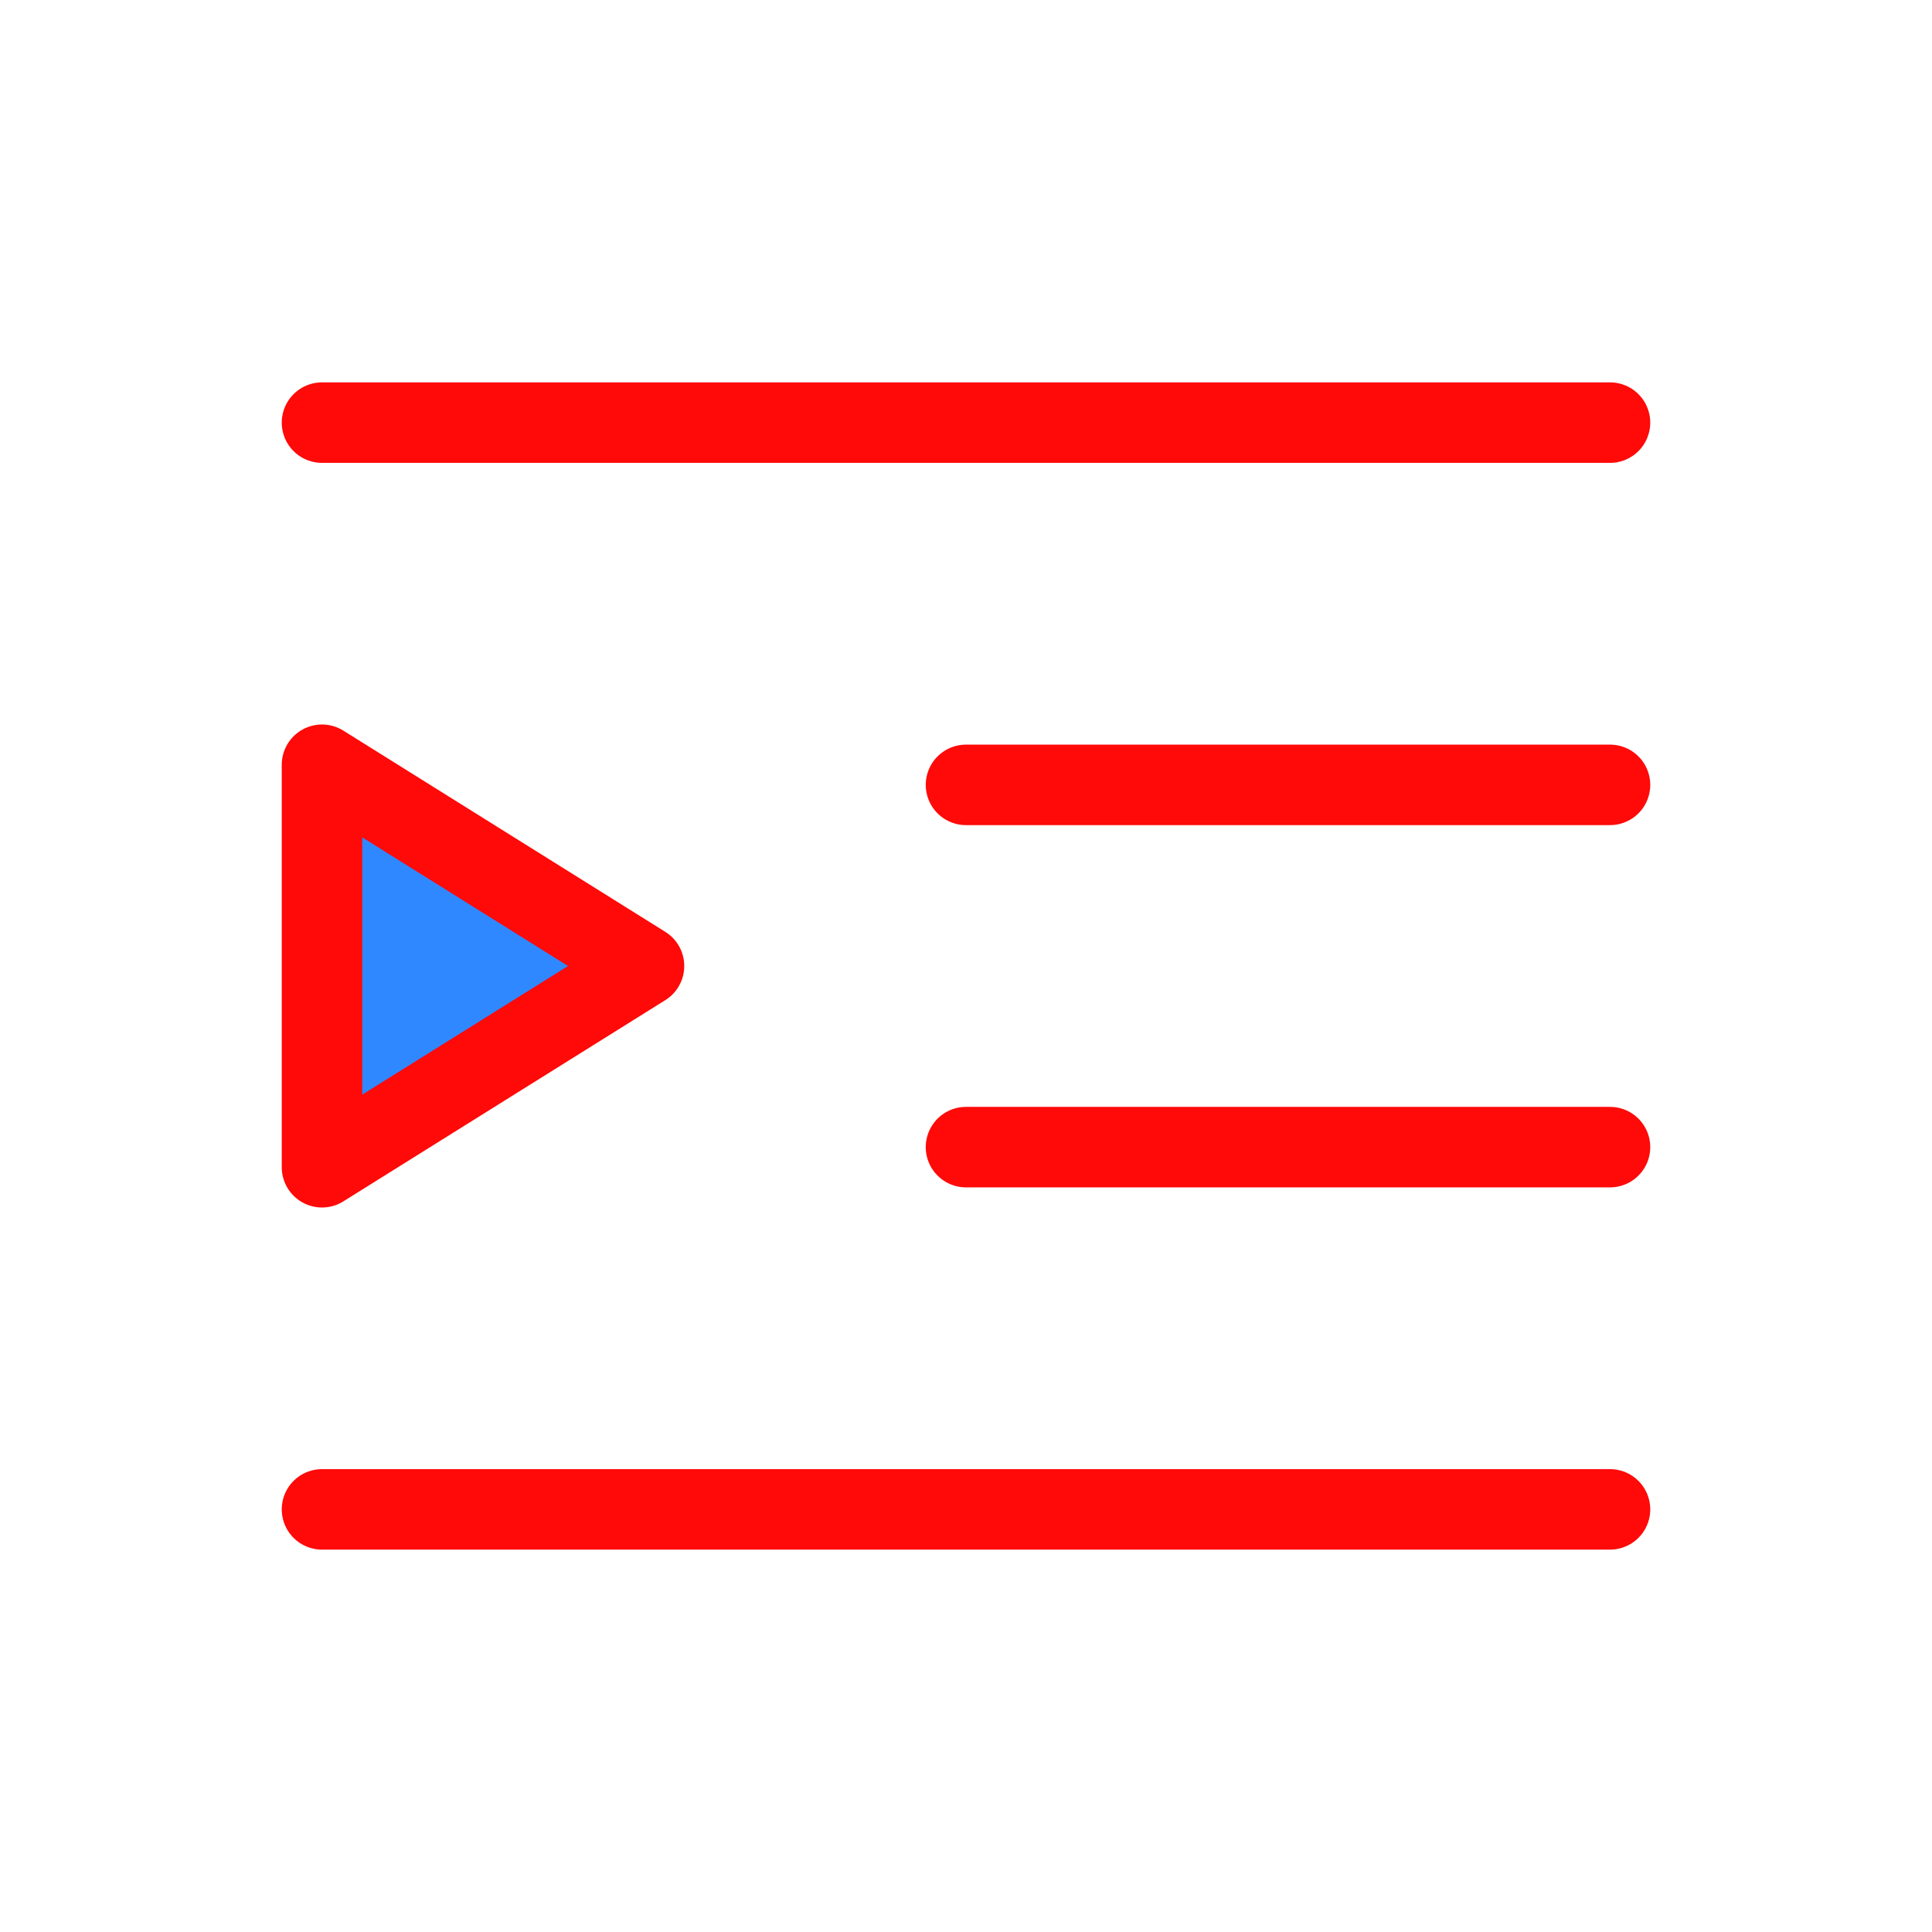 <?xml version="1.0" encoding="UTF-8"?><svg width="24" height="24" viewBox="0 0 48 48" fill="none" xmlns="http://www.w3.org/2000/svg"><path d="M8 10.5H40" stroke="#FF0909" stroke-width="2" stroke-linecap="round" stroke-linejoin="round"/><path d="M24 19.5H40" stroke="#FF0909" stroke-width="2" stroke-linecap="round" stroke-linejoin="round"/><path d="M24 28.5H40" stroke="#FF0909" stroke-width="2" stroke-linecap="round" stroke-linejoin="round"/><path d="M8 37.5H40" stroke="#FF0909" stroke-width="2" stroke-linecap="round" stroke-linejoin="round"/><path d="M8 19L16 24L8 29V19Z" fill="#2F88FF" stroke="#FF0909" stroke-width="2" stroke-linejoin="round"/></svg>